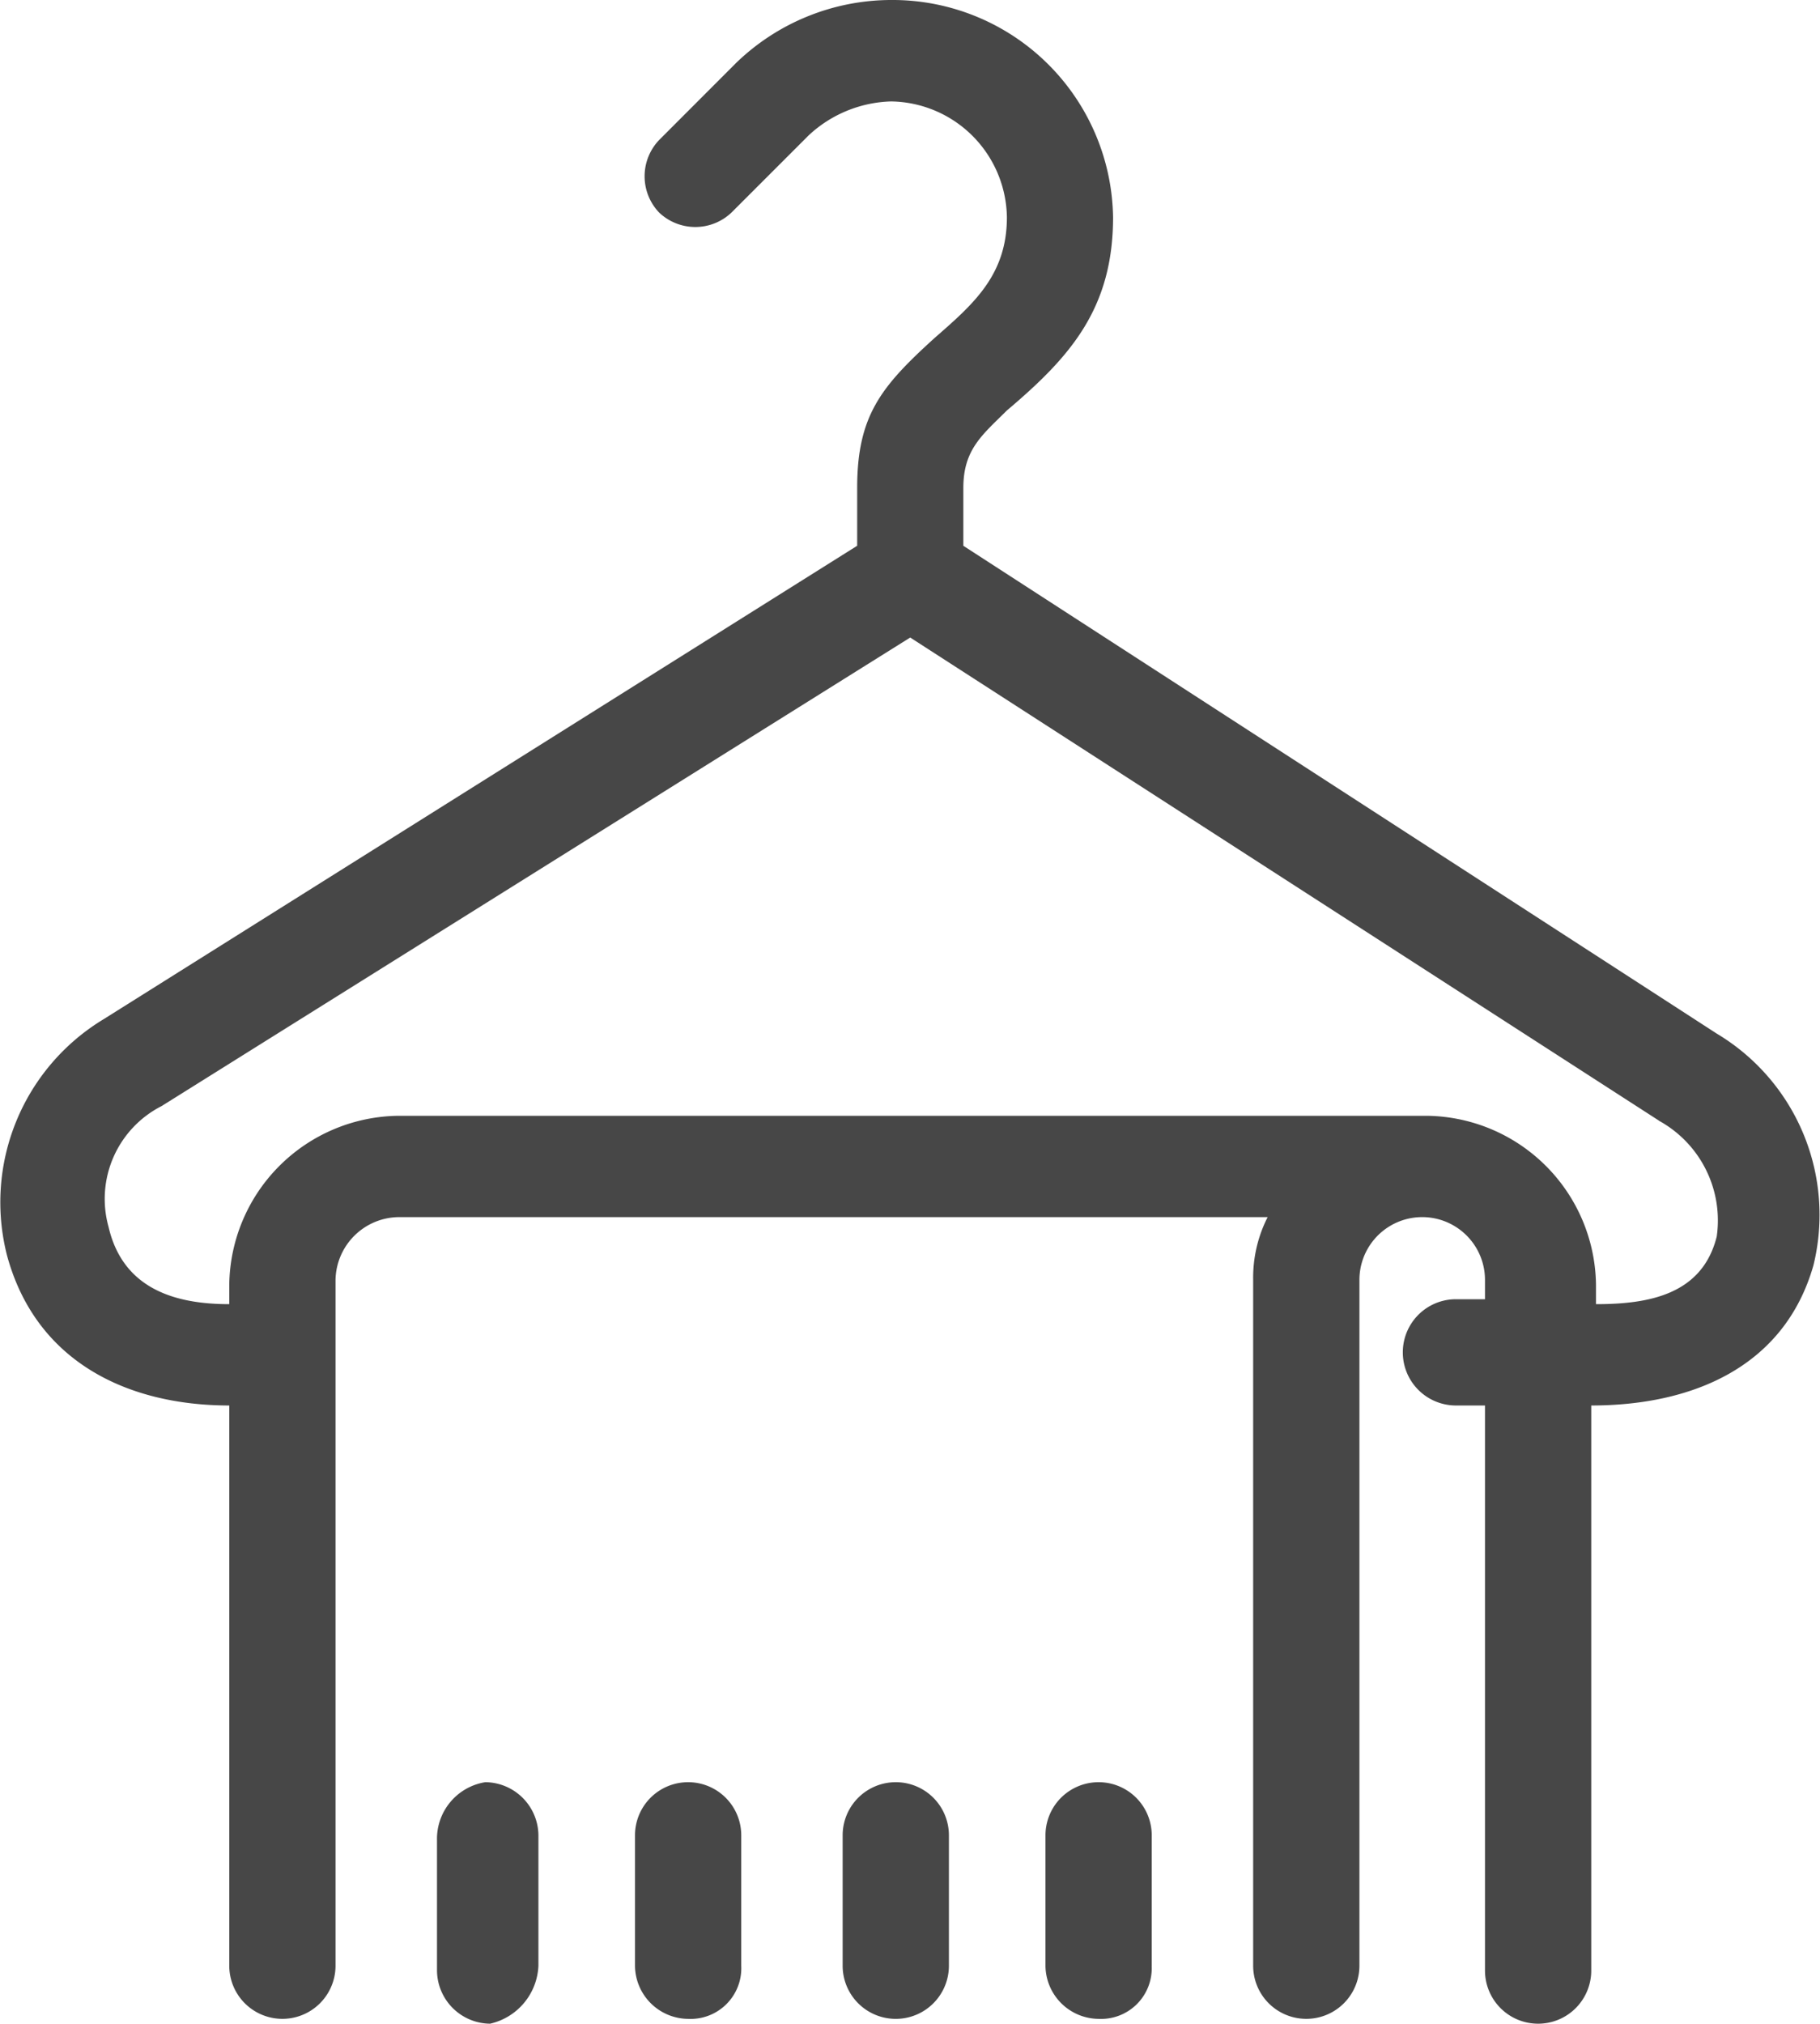 <svg xmlns="http://www.w3.org/2000/svg" viewBox="0 0 80.947 90"><defs><style>.a{fill:#333;fill-rule:evenodd;opacity:0.9;}</style></defs><path class="a" d="M76.307,45.967a9.394,9.394,0,0,1,4.3,10.31c-1.289,4.511-5.37,6.229-9.881,6.229V87.637a2.363,2.363,0,0,1-4.726,0V62.506H64.708a2.363,2.363,0,0,1,0-4.726H66v-.859a2.792,2.792,0,0,0-5.585,0v30.5a2.363,2.363,0,0,1-4.726,0v-30.5a5.946,5.946,0,0,1,.644-2.792H17.668a2.843,2.843,0,0,0-2.792,2.792v30.5a2.363,2.363,0,0,1-4.726,0V62.506c-4.511,0-8.592-1.933-9.881-6.659a9.514,9.514,0,0,1,4.3-10.525l33.508-21.05V21.695c0-3.222,1.074-4.511,3.437-6.659,1.718-1.5,3.222-2.792,3.222-5.37a5.227,5.227,0,0,0-5.155-5.155,5.6,5.6,0,0,0-3.652,1.5L32.489,9.451a2.336,2.336,0,0,1-3.222,0,2.336,2.336,0,0,1,0-3.222L32.7,2.792A9.936,9.936,0,0,1,39.577,0a9.81,9.81,0,0,1,9.881,9.666c0,4.081-1.933,6.229-4.726,8.592-1.074,1.074-1.933,1.718-1.933,3.437v2.578L76.307,45.967ZM73.73,49.833,40.436,28.353,7.143,49.189a4.633,4.633,0,0,0-2.363,5.37C5.424,57.351,7.787,58,10.15,58v-.859a7.611,7.611,0,0,1,7.518-7.518H63.419a7.611,7.611,0,0,1,7.518,7.518V58c2.363,0,4.726-.43,5.37-3.007a5.061,5.061,0,0,0-2.578-5.155ZM23.9,87.422v-5.8a2.384,2.384,0,0,0-2.363-2.363,2.551,2.551,0,0,0-2.148,2.578v5.8A2.384,2.384,0,0,0,21.749,90,2.763,2.763,0,0,0,23.9,87.422Zm9.021,0v-5.8a2.363,2.363,0,0,0-4.726,0v5.8a2.384,2.384,0,0,0,2.363,2.363,2.254,2.254,0,0,0,2.363-2.363Zm9.236,0v-5.8a2.363,2.363,0,0,0-4.726,0v5.8a2.363,2.363,0,0,0,4.726,0Zm9.021,0v-5.8a2.363,2.363,0,0,0-4.726,0v5.8a2.384,2.384,0,0,0,2.363,2.363A2.254,2.254,0,0,0,51.176,87.422Z" transform="translate(0.047)"/></svg>